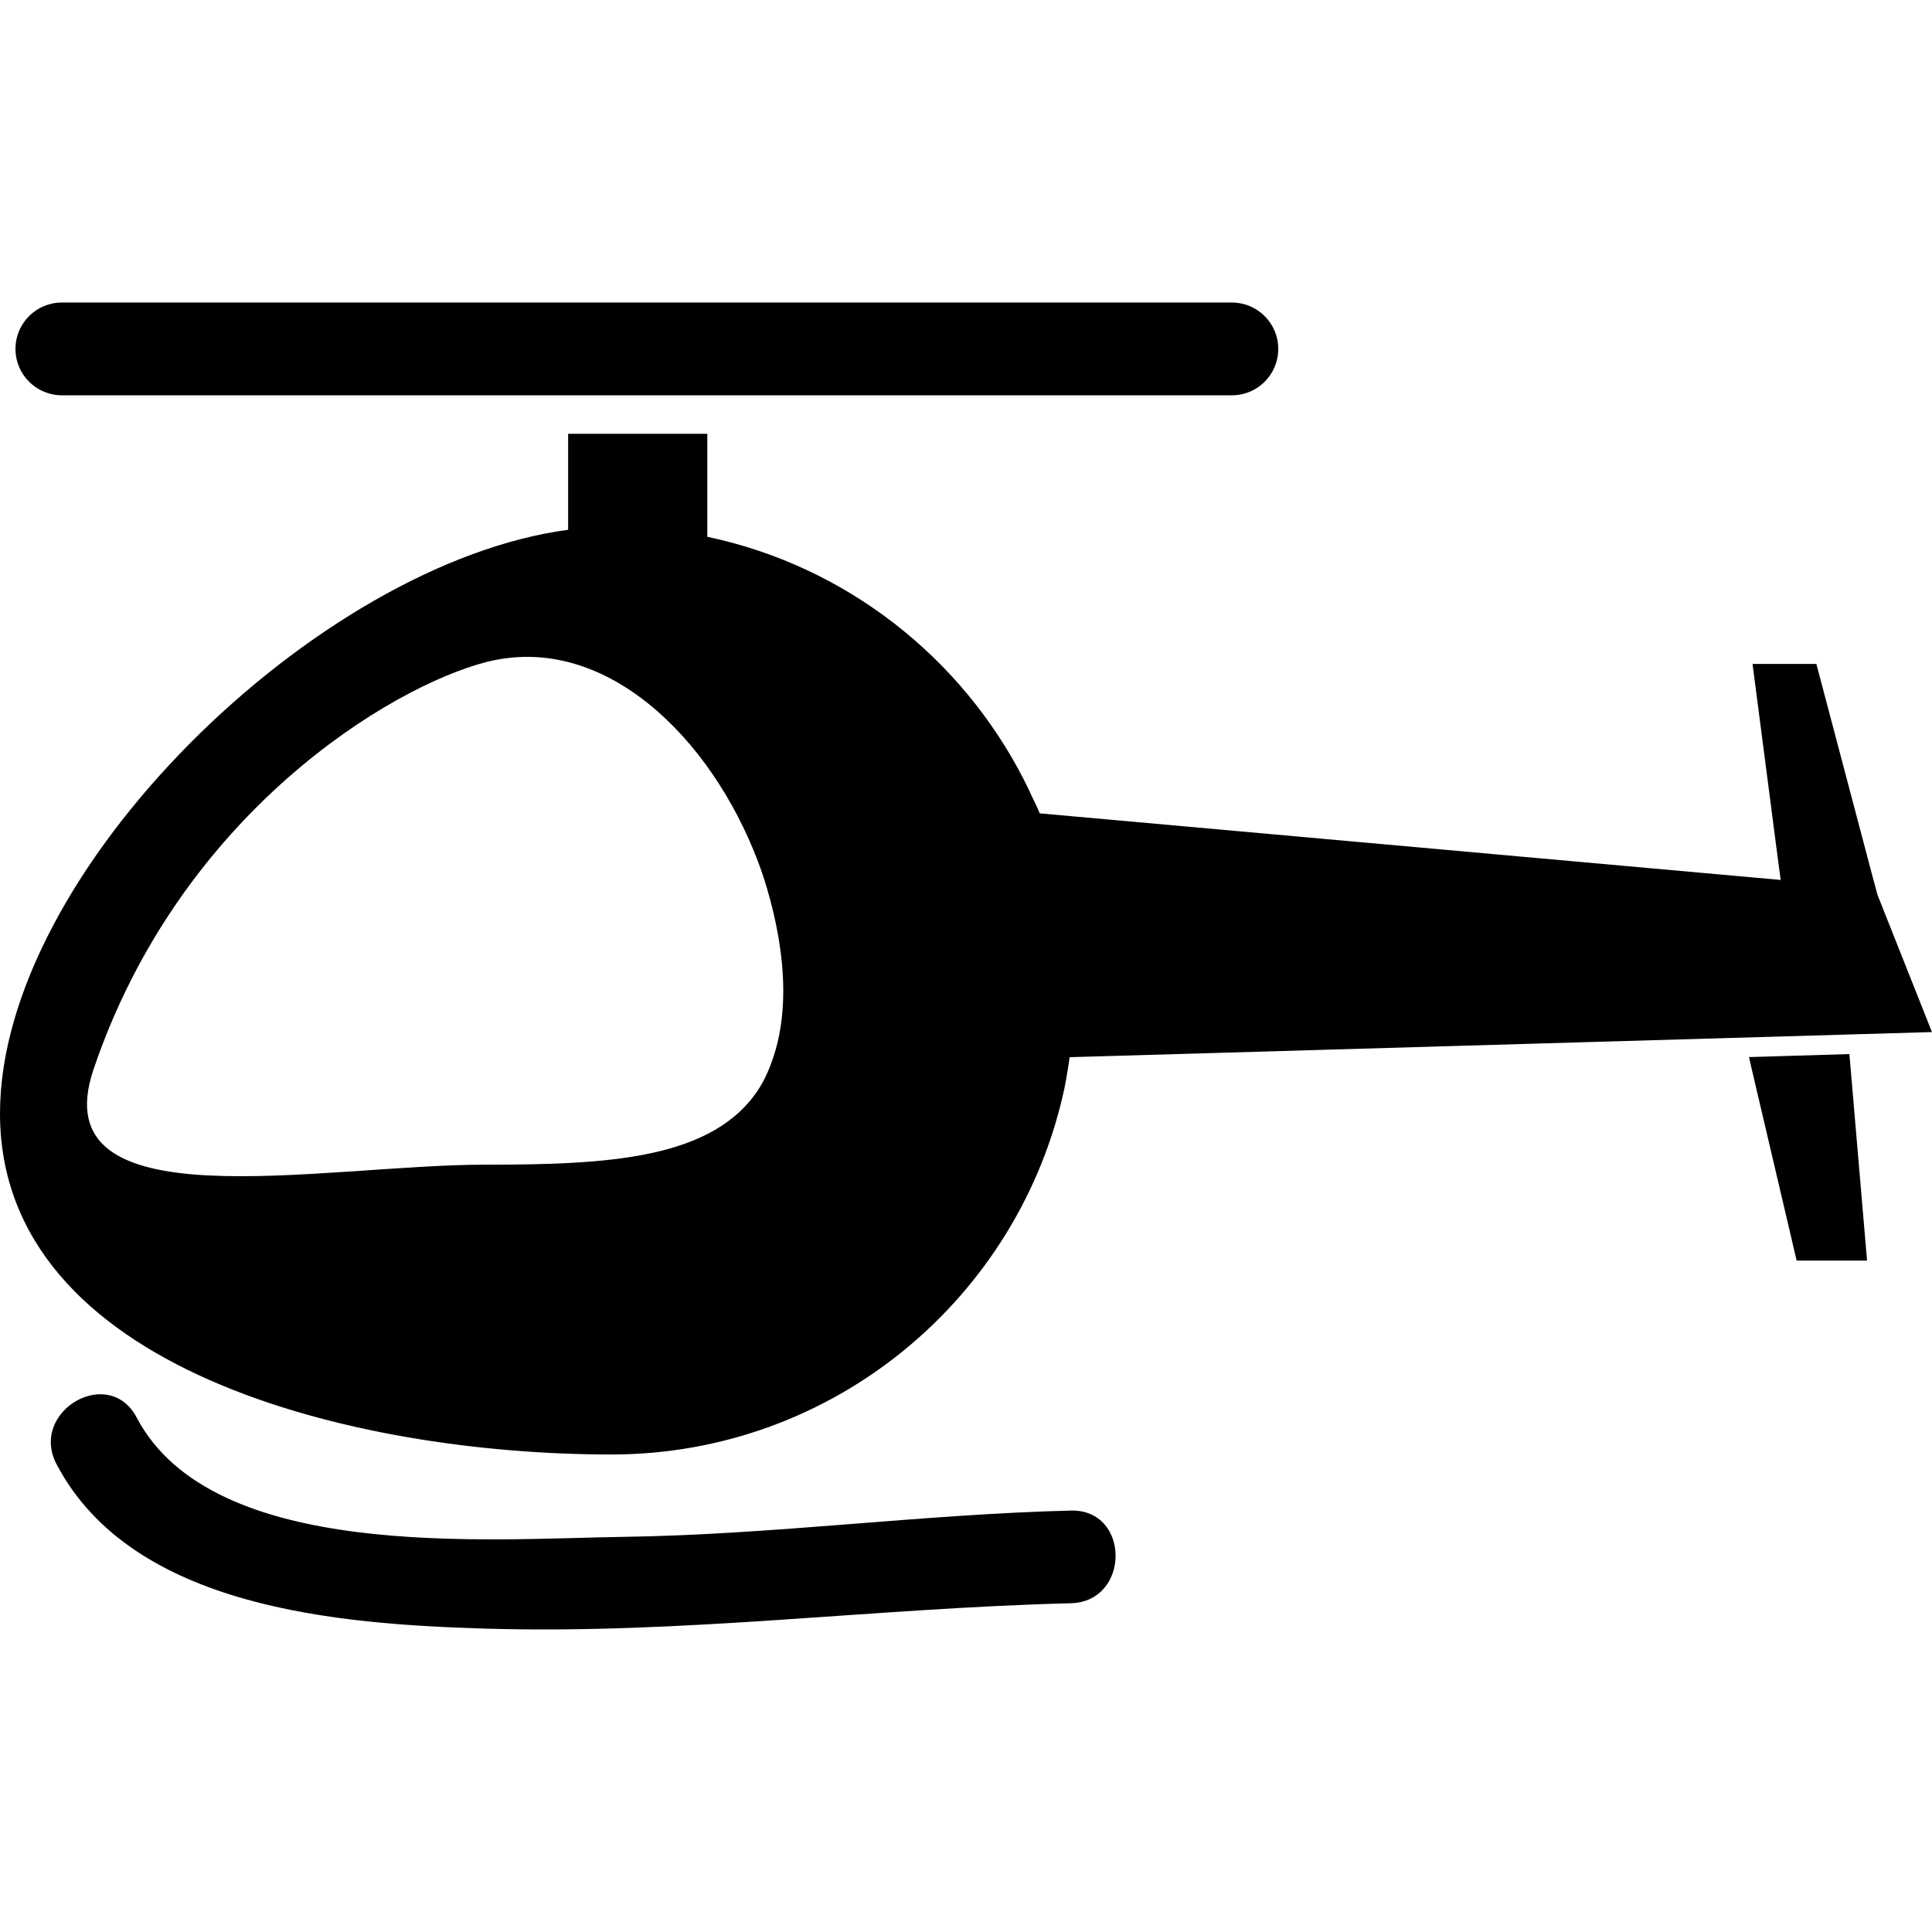 <?xml version="1.0" encoding="iso-8859-1"?>
<!-- Generator: Adobe Illustrator 16.0.0, SVG Export Plug-In . SVG Version: 6.00 Build 0)  -->
<!DOCTYPE svg PUBLIC "-//W3C//DTD SVG 1.1//EN" "http://www.w3.org/Graphics/SVG/1.1/DTD/svg11.dtd">
<svg version="1.1" id="Capa_1" xmlns="http://www.w3.org/2000/svg" xmlns:xlink="http://www.w3.org/1999/xlink" x="0px" y="0px"
	 width="57.681px" height="57.681px" viewBox="0 0 57.681 57.681" style="enable-background:new 0 0 57.681 57.681;"
	 xml:space="preserve">
<g>
	<path d="M18.248,43.425c6.647,0,12.193-4.688,13.531-10.934c0.033-0.15,0.059-0.311,0.084-0.463
		c0.028-0.152,0.051-0.311,0.072-0.465l25.745-0.75l-1.627-4.099l-0.178-0.662l-0.125-0.475l-1.521-5.755h-1.906l0.716,5.511
		l0.062,0.469l0.062,0.469l-22.121-1.988c-0.066-0.164-0.146-0.322-0.223-0.484c-0.076-0.163-0.15-0.325-0.232-0.485
		c-1.869-3.678-5.323-6.413-9.47-7.288v-3.075h-4.155v2.866C9.469,16.812,0,26.017,0,33.243C0,40.892,10.601,43.425,18.248,43.425z
		 M2.791,31.931c2.594-7.669,8.903-11.435,11.709-12.16c3.537-0.917,6.73,2.25,8.131,5.953c0.191,0.504,0.341,1.017,0.462,1.533
		c0.183,0.782,0.292,1.567,0.292,2.321c0,0.77-0.108,1.412-0.292,1.973c-0.112,0.34-0.246,0.65-0.418,0.926
		c-1.355,2.135-4.505,2.295-8.175,2.295C9.593,34.769,1.219,36.579,2.791,31.931z M55.244,31.808l0.498,5.828h-2.102l-1.346-5.74
		l-0.076-0.336l2.996-0.09L55.244,31.808z M31.968,47.866c-5.854,0.145-11.642,0.936-17.515,0.756
		c-4.297-0.133-10.495-0.59-12.763-4.904c-0.831-1.578,1.559-2.979,2.391-1.396c2.269,4.314,10.466,3.619,14.525,3.562
		c4.466-0.063,8.901-0.674,13.362-0.785C33.755,45.054,33.751,47.821,31.968,47.866z M0.462,10.417c0-0.765,0.62-1.385,1.385-1.385
		h34.931c0.766,0,1.385,0.62,1.385,1.385c0,0.765-0.617,1.385-1.385,1.385H1.847C1.082,11.801,0.462,11.182,0.462,10.417z"/>
</g>
<g>
</g>
<g>
</g>
<g>
</g>
<g>
</g>
<g>
</g>
<g>
</g>
<g>
</g>
<g>
</g>
<g>
</g>
<g>
</g>
<g>
</g>
<g>
</g>
<g>
</g>
<g>
</g>
<g>
</g>
</svg>
